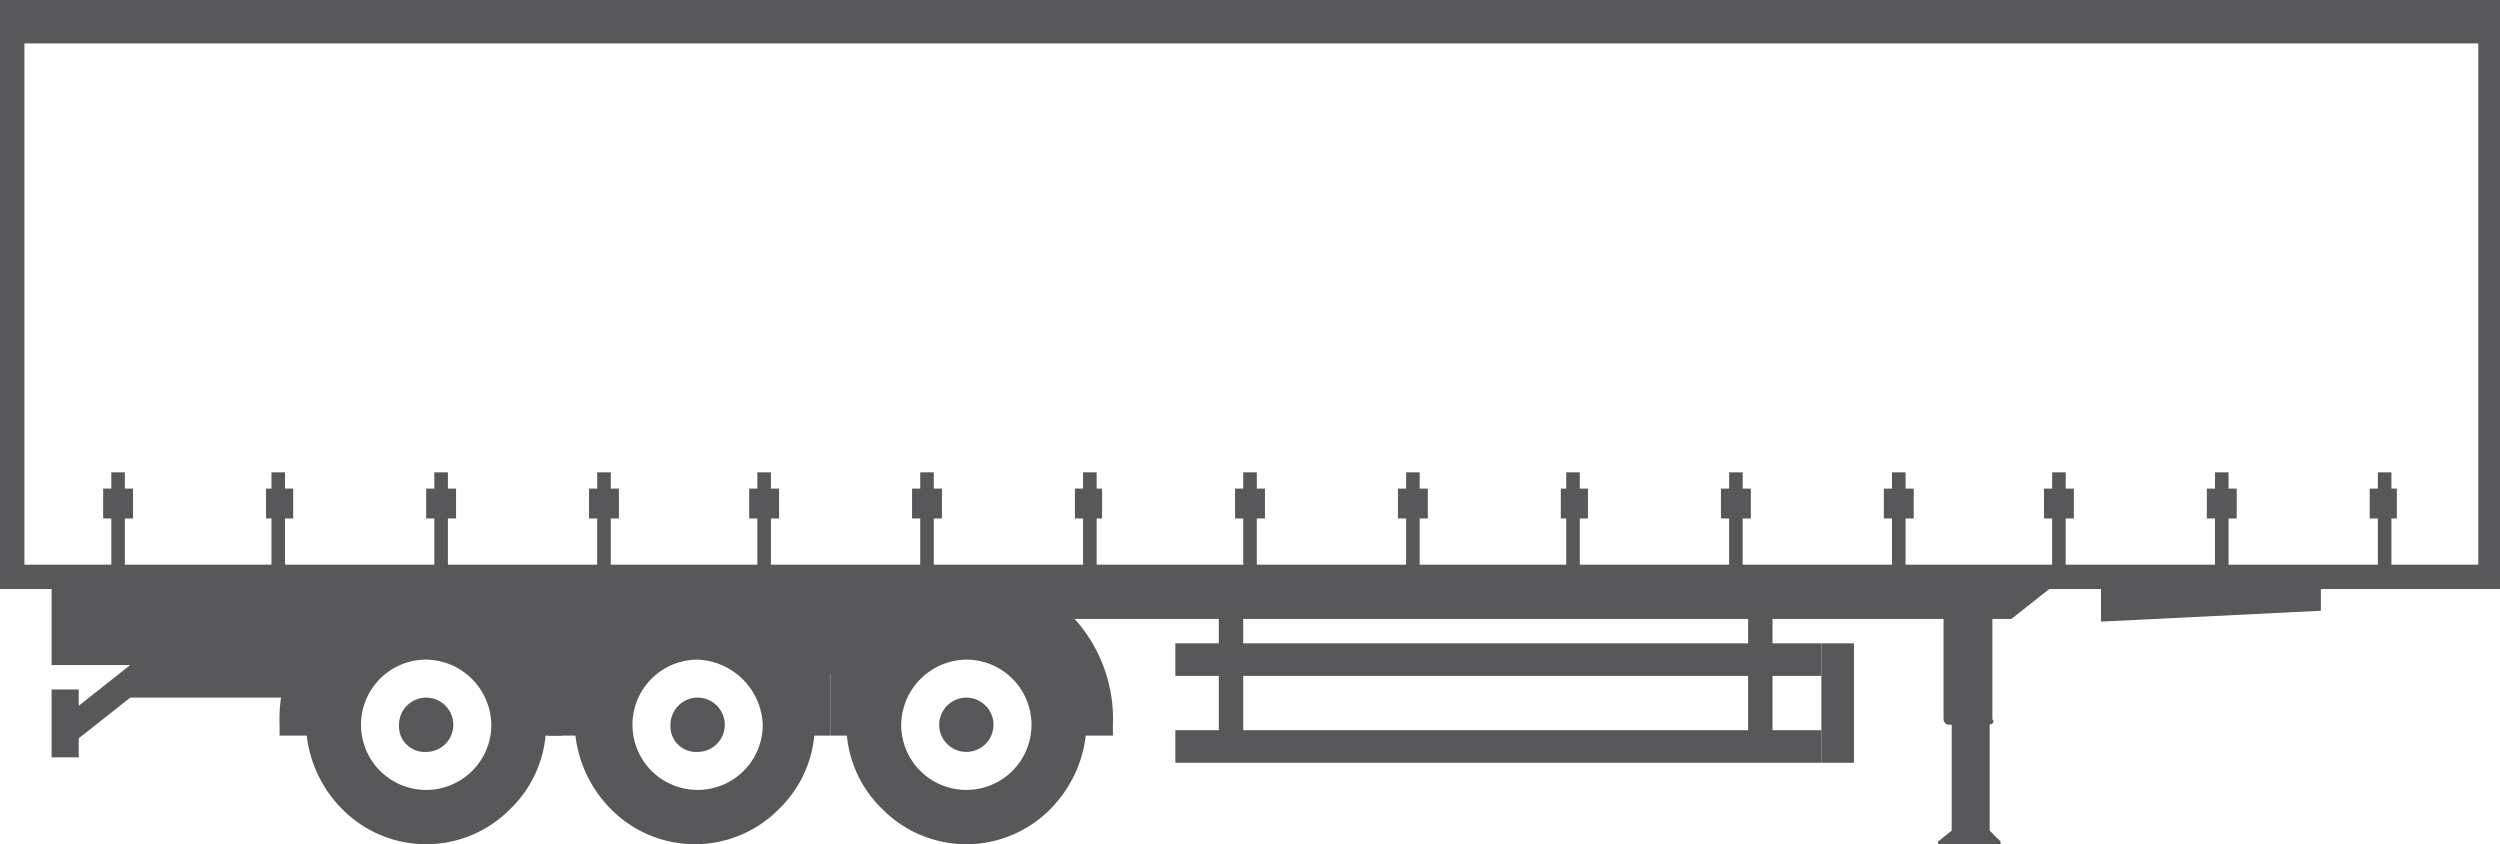 <svg xmlns="http://www.w3.org/2000/svg" viewBox="0 0 158.942 53.671">
  <defs>
    <style>
      .cls-1, .cls-2 {
        fill: #58585a;
      }

      .cls-1 {
        fill-rule: evenodd;
      }
    </style>
  </defs>
  <g id="Gardin" transform="translate(-173 -1000)">
    <path id="Path_361" data-name="Path 361" class="cls-1" d="M1.9,21.3v5.522h5L3.626,29.411V28.376H1.9V32.69H3.626V31.482L6.9,28.893H20.711l.173-3.452H33.309l1.035,2.243,3.8-2.243h12.08L51.6,27.685l1.208-2.243h10.7l-.173-1.553H126.5l3.279-2.589H1.9Z" transform="translate(174.379 1015.459)"/>
    <rect id="Rectangle_1106" data-name="Rectangle 1106" class="cls-2" width="1.553" height="11.39" transform="translate(284.139 1036.759)"/>
    <path id="Path_362" data-name="Path 362" class="cls-2" d="M74.361,30.692H71.945a.371.371,0,0,1-.345-.345v-8.8a.371.371,0,0,1,.345-.345h2.416a.371.371,0,0,1,.345.345v8.8C74.879,30.519,74.706,30.692,74.361,30.692Z" transform="translate(224.964 1015.386)"/>
    <rect id="Rectangle_1107" data-name="Rectangle 1107" class="cls-2" width="2.416" height="10.7" transform="translate(297.082 1042.626)"/>
    <path id="Path_363" data-name="Path 363" class="cls-2" d="M75.369,31.463H71.4V31.29l.863-.69h2.416l.69.69Z" transform="translate(224.819 1022.208)"/>
    <rect id="Rectangle_1108" data-name="Rectangle 1108" class="cls-2" width="1.553" height="11.39" transform="translate(250.487 1036.759)"/>
    <g id="Group_78" data-name="Group 78" transform="translate(179.558 1030.028)">
      <path id="Path_364" data-name="Path 364" class="cls-2" d="M5.7,18.435H5.181V17.4H4.318v1.035H3.8v1.9h.518v3.8h.863v-3.8H5.7Z" transform="translate(-3.8 -17.4)"/>
      <path id="Path_365" data-name="Path 365" class="cls-2" d="M11.526,18.435h-.518V17.4h-.863v1.035H9.8v1.9h.345v3.8h.863v-3.8h.518Z" transform="translate(0.555 -17.4)"/>
      <path id="Path_366" data-name="Path 366" class="cls-2" d="M17.6,18.435h-.518V17.4h-.863v1.035H15.7v1.9h.518v3.8h.863v-3.8H17.6Z" transform="translate(4.837 -17.4)"/>
      <path id="Path_367" data-name="Path 367" class="cls-2" d="M23.6,18.435h-.518V17.4h-.863v1.035H21.7v1.9h.518v3.8h.863v-3.8H23.6Z" transform="translate(9.191 -17.4)"/>
      <path id="Path_368" data-name="Path 368" class="cls-2" d="M29.5,18.435h-.518V17.4h-.863v1.035H27.6v1.9h.518v3.8h.863v-3.8H29.5Z" transform="translate(13.473 -17.4)"/>
      <path id="Path_369" data-name="Path 369" class="cls-2" d="M35.5,18.435h-.518V17.4h-.863v1.035H33.6v1.9h.518v3.8h.863v-3.8H35.5Z" transform="translate(17.828 -17.4)"/>
      <path id="Path_370" data-name="Path 370" class="cls-2" d="M41.326,18.435h-.345V17.4h-.863v1.035H39.6v1.9h.518v3.8h.863v-3.8h.345Z" transform="translate(22.182 -17.4)"/>
      <path id="Path_371" data-name="Path 371" class="cls-2" d="M47.4,18.435h-.518V17.4h-.863v1.035H45.5v1.9h.518v3.8h.863v-3.8H47.4Z" transform="translate(26.464 -17.4)"/>
      <path id="Path_372" data-name="Path 372" class="cls-2" d="M53.4,18.435h-.518V17.4h-.863v1.035H51.5v1.9h.518v3.8h.863v-3.8H53.4Z" transform="translate(30.819 -17.4)"/>
      <path id="Path_373" data-name="Path 373" class="cls-2" d="M59.226,18.435h-.518V17.4h-.863v1.035H57.5v1.9h.345v3.8h.863v-3.8h.518Z" transform="translate(35.173 -17.4)"/>
      <path id="Path_374" data-name="Path 374" class="cls-2" d="M65.3,18.435h-.518V17.4h-.863v1.035H63.4v1.9h.518v3.8h.863v-3.8H65.3Z" transform="translate(39.455 -17.4)"/>
      <path id="Path_375" data-name="Path 375" class="cls-2" d="M71.3,18.435h-.518V17.4h-.863v1.035H69.4v1.9h.518v3.8h.863v-3.8H71.3Z" transform="translate(43.81 -17.4)"/>
      <path id="Path_376" data-name="Path 376" class="cls-2" d="M77.2,18.435h-.518V17.4h-.863v1.035H75.3v1.9h.518v3.8h.863v-3.8H77.2Z" transform="translate(48.092 -17.4)"/>
      <path id="Path_377" data-name="Path 377" class="cls-2" d="M83.2,18.435h-.518V17.4h-.863v1.035H81.3v1.9h.518v3.8h.863v-3.8H83.2Z" transform="translate(52.446 -17.4)"/>
      <path id="Path_378" data-name="Path 378" class="cls-2" d="M89.026,18.435h-.345V17.4h-.863v1.035H87.3v1.9h.518v3.8h.863v-3.8h.345Z" transform="translate(56.801 -17.4)"/>
    </g>
    <rect id="Rectangle_1109" data-name="Rectangle 1109" class="cls-2" width="41.073" height="2.071" transform="translate(247.725 1046.423)"/>
    <rect id="Rectangle_1110" data-name="Rectangle 1110" class="cls-2" width="41.073" height="2.071" transform="translate(247.725 1040.901)"/>
    <rect id="Rectangle_1111" data-name="Rectangle 1111" class="cls-2" width="2.071" height="7.593" transform="translate(288.798 1040.901)"/>
    <path id="Path_379" data-name="Path 379" class="cls-2" d="M158.942,37.449H0V0H158.942ZM1.553,35.9H157.562V2.761H1.553Z" transform="translate(173 1000)"/>
    <g id="Group_79" data-name="Group 79" transform="translate(190.775 1037.622)">
      <path id="Path_380" data-name="Path 380" class="cls-1" d="M28.248,30.947H27.212a7.461,7.461,0,0,1-2.243,4.66h0a7.5,7.5,0,0,1-10.7,0,7.919,7.919,0,0,1-2.243-4.66H10.3v-.69a9.512,9.512,0,0,1,2.589-6.9h0A6.567,6.567,0,0,1,15.132,21.8h8.974a7.38,7.38,0,0,1,2.243,1.553h0a9.863,9.863,0,0,1,1.9,2.761v4.832Zm-8.629-4.832a4.142,4.142,0,1,0,4.142,4.142A4.2,4.2,0,0,0,19.619,26.114Z" transform="translate(-10.3 -21.8)"/>
      <path id="Path_381" data-name="Path 381" class="cls-1" d="M16.426,25.7A1.729,1.729,0,0,0,14.7,27.426a1.63,1.63,0,0,0,1.726,1.726,1.726,1.726,0,1,0,0-3.452Z" transform="translate(-7.107 -18.97)"/>
      <path id="Path_382" data-name="Path 382" class="cls-1" d="M38.148,30.947H37.112a7.461,7.461,0,0,1-2.243,4.66h0a7.5,7.5,0,0,1-10.7,0,7.919,7.919,0,0,1-2.243-4.66H20.2v-.69a9.512,9.512,0,0,1,2.589-6.9h0A6.567,6.567,0,0,1,25.032,21.8h8.974a7.38,7.38,0,0,1,2.243,1.553h0a9.863,9.863,0,0,1,1.9,2.761v4.832Zm-8.456-4.832a4.142,4.142,0,1,0,4.142,4.142A4.32,4.32,0,0,0,29.692,26.114Z" transform="translate(-3.115 -21.8)"/>
      <path id="Path_383" data-name="Path 383" class="cls-1" d="M26.426,25.7A1.729,1.729,0,0,0,24.7,27.426a1.63,1.63,0,0,0,1.726,1.726,1.726,1.726,0,1,0,0-3.452Z" transform="translate(0.151 -18.97)"/>
      <path id="Path_384" data-name="Path 384" class="cls-1" d="M30.6,30.947h1.035a7.461,7.461,0,0,0,2.243,4.66h0a7.5,7.5,0,0,0,10.7,0,7.919,7.919,0,0,0,2.243-4.66h1.726v-.69a9.512,9.512,0,0,0-2.589-6.9h0A6.567,6.567,0,0,0,43.716,21.8H34.742A7.38,7.38,0,0,0,32.5,23.353h0a9.863,9.863,0,0,0-1.9,2.761v4.832Zm8.629-4.832a4.142,4.142,0,1,1-4.142,4.142A4.2,4.2,0,0,1,39.229,26.114Z" transform="translate(4.433 -21.8)"/>
      <path id="Path_385" data-name="Path 385" class="cls-1" d="M36.326,25.7a1.729,1.729,0,0,1,1.726,1.726,1.726,1.726,0,0,1-3.452,0A1.729,1.729,0,0,1,36.326,25.7Z" transform="translate(7.336 -18.97)"/>
    </g>
    <g id="Group_84" data-name="Group 84" transform="translate(306.574 1036.068)">
      <g id="Group_83" data-name="Group 83">
        <path id="Path_397" data-name="Path 397" class="cls-1" d="M91.379,20.9H77.4v3.452l13.979-.69Z" transform="translate(-77.4 -20.9)"/>
      </g>
    </g>
  </g>
</svg>
